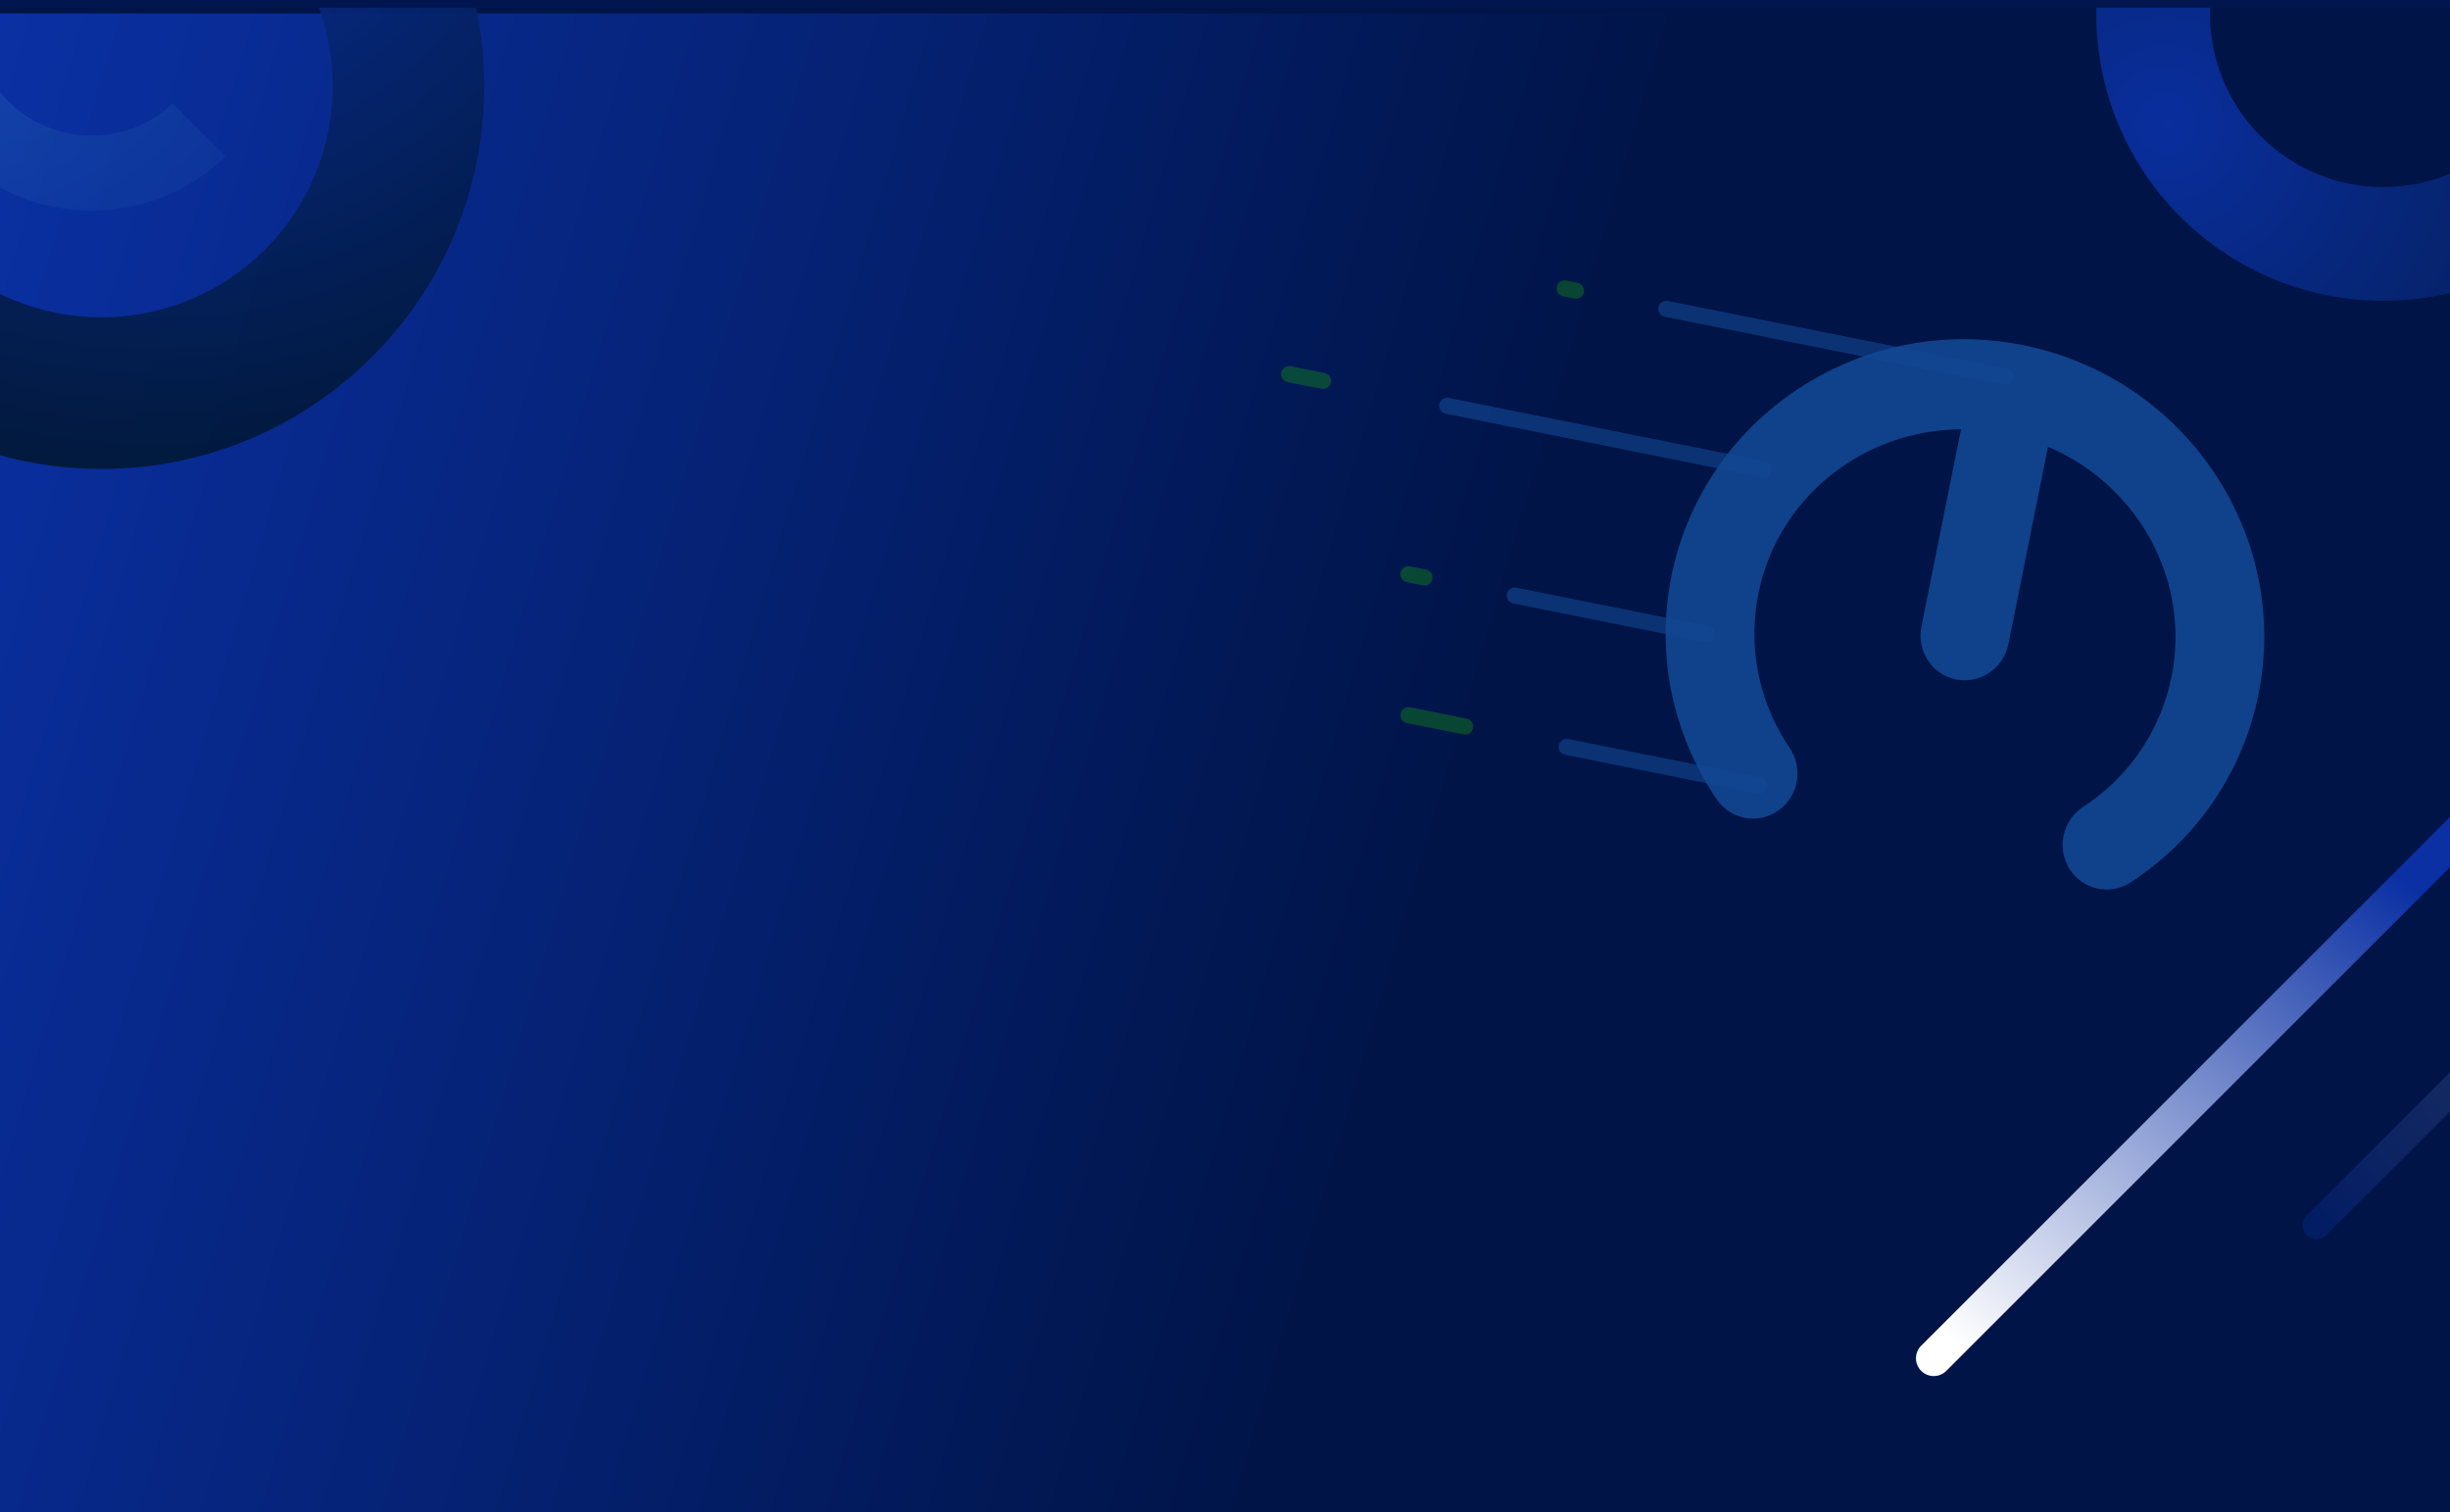<svg width="1280" height="790" viewBox="0 0 1280 790" fill="none" xmlns="http://www.w3.org/2000/svg">
<g clip-path="url(#clip0_49_4883)">
<rect width="1280" height="790" fill="#001447"/>
<g clip-path="url(#clip1_49_4883)" filter="url(#filter0_d_49_4883)">
<rect width="1280" height="477" transform="translate(0 790)" fill="#001447"/>
<path d="M997.824 918.02C1043.33 872.545 1043.33 798.815 997.824 753.34C952.318 707.865 878.537 707.865 833.03 753.34C787.523 798.815 787.523 872.545 833.03 918.02C878.537 963.495 952.318 963.495 997.824 918.02Z" fill="url(#paint0_radial_49_4883)" fill-opacity="0.3"/>
<path opacity="0.94" d="M101.706 714.12C36.847 629.572 -84.272 613.553 -168.829 678.339C-253.387 743.125 -269.354 864.176 -204.495 948.724C-139.636 1033.27 -18.518 1049.29 66.04 984.505C150.597 919.719 166.565 798.668 101.706 714.12ZM-143.845 902.255C-183.009 851.203 -173.366 778.101 -122.308 738.982C-71.251 699.863 1.893 709.537 41.056 760.589C80.22 811.64 70.577 884.743 19.519 923.862C-31.539 962.981 -104.682 953.307 -143.845 902.255Z" fill="url(#paint1_radial_49_4883)"/>
</g>
<path d="M1285 7H0V790H1285V7Z" fill="url(#paint2_linear_49_4883)"/>
<path opacity="0.94" d="M53 -155C-57.46 -155 -147 -65.46 -147 45C-147 155.46 -57.46 245 53 245C163.46 245 253 155.46 253 45C253 -65.46 163.46 -155 53 -155ZM53 165.771C-13.698 165.771 -67.771 111.698 -67.771 45C-67.771 -21.698 -13.698 -75.771 53 -75.771C119.698 -75.771 173.771 -21.698 173.771 45C173.771 111.698 119.698 165.771 53 165.771Z" fill="url(#paint3_radial_49_4883)"/>
<path d="M118 81.778L90.154 54.096C66.053 76.821 28.002 76.452 4.373 52.962C-19.255 29.472 -19.616 -8.357 3.233 -32.317L-24.613 -60C-62.84 -20.761 -62.46 41.858 -23.463 80.636C15.534 119.405 78.521 119.783 118 81.778Z" fill="url(#paint4_radial_49_4883)" fill-opacity="0.2"/>
<g opacity="0.6">
<path d="M1047.54 196.859L870.562 161.371" stroke="#1E6AC6" stroke-opacity="0.6" stroke-width="8.4" stroke-linecap="round"/>
<path d="M823.367 151.906L817.468 150.723" stroke="#179F0C" stroke-opacity="0.6" stroke-width="8.4" stroke-linecap="round"/>
<path d="M765.434 379.612L735.937 373.698" stroke="#179F0C" stroke-opacity="0.6" stroke-width="8.4" stroke-linecap="round"/>
<path d="M691.188 199.037L673.49 195.488" stroke="#179F0C" stroke-opacity="0.6" stroke-width="8.4" stroke-linecap="round"/>
<path d="M744.23 301.723L735.803 300.033" stroke="#179F0C" stroke-opacity="0.6" stroke-width="8.4" stroke-linecap="round"/>
<path d="M921.258 245.172L756.079 212.049" stroke="#1E6AC6" stroke-opacity="0.6" stroke-width="8.4" stroke-linecap="round"/>
<path d="M891.711 331.297L791.424 311.187" stroke="#1E6AC6" stroke-opacity="0.6" stroke-width="8.4" stroke-linecap="round"/>
<path d="M918.812 410.368L818.525 390.258" stroke="#1E6AC6" stroke-opacity="0.6" stroke-width="8.4" stroke-linecap="round"/>
<path d="M935.095 390.92C942.289 401.587 939.566 416.204 929.009 423.569C918.458 430.936 904.068 428.261 896.873 417.594C895.928 416.203 895.007 414.79 894.113 413.378C872.153 378.594 865.728 338.476 873.209 301.169C880.69 263.861 902.086 229.322 935.759 205.694C937.129 204.735 938.523 203.787 939.932 202.868C975.819 179.399 1017.93 172.511 1056.99 180.343C1096.05 188.176 1132.24 210.766 1156.31 246.256C1157.25 247.648 1158.17 249.06 1159.07 250.473C1181.03 285.257 1187.45 325.374 1179.97 362.682C1172.49 399.99 1151.09 434.529 1117.42 458.157C1116.05 459.121 1114.66 460.064 1113.25 460.983C1102.5 468.051 1088.19 464.972 1081.29 454.106C1074.4 443.242 1077.51 428.703 1088.27 421.635C1089.32 420.945 1090.36 420.241 1091.37 419.533C1114.58 403.242 1129.34 379.374 1134.52 353.568C1139.69 327.757 1135.27 300.043 1120.14 276.067C1119.48 275.018 1118.79 273.968 1118.08 272.931C1105.82 254.844 1088.94 241.503 1069.98 233.414L1049.31 336.481C1046.75 349.235 1034.5 357.531 1021.95 355.014C1009.41 352.498 1001.3 340.121 1003.86 327.368L1024.53 224.301C1003.91 224.452 983.194 230.254 964.904 242.214C963.852 242.904 962.814 243.608 961.8 244.316C938.584 260.607 923.826 284.475 918.652 310.281C913.476 336.092 917.89 363.805 933.031 387.782C933.692 388.831 934.38 389.876 935.085 390.918L935.095 390.92Z" fill="#1E6AC6" fill-opacity="0.9"/>
</g>
<path opacity="0.94" d="M1149.63 122.807C1213.49 175.581 1308.03 166.594 1360.81 102.733C1413.58 38.873 1404.59 -55.673 1340.73 -108.447C1276.87 -161.221 1182.33 -152.234 1129.55 -88.373C1076.78 -24.512 1085.77 70.033 1149.63 122.807ZM1302.88 -62.642C1341.44 -30.776 1346.87 26.32 1315 64.881C1283.14 103.441 1226.04 108.868 1187.48 77.002C1148.92 45.136 1143.49 -11.96 1175.36 -50.52C1207.22 -89.081 1264.32 -94.508 1302.88 -62.642Z" fill="url(#paint5_radial_49_4883)"/>
<path style="mix-blend-mode:overlay" d="M1442.27 277.719C1445.9 281.345 1445.9 287.226 1442.27 290.852L1016.85 716.269C1013.23 719.895 1007.35 719.895 1003.72 716.269C1000.09 712.643 1000.09 706.763 1003.72 703.137L1429.14 277.719C1432.76 274.094 1438.64 274.094 1442.27 277.719Z" fill="url(#paint6_linear_49_4883)"/>
<path d="M1547.33 303.117C1550.16 305.939 1550.16 310.526 1547.33 313.368L1215.37 645.333C1212.55 648.155 1207.96 648.155 1205.12 645.333C1202.29 642.51 1202.29 637.924 1205.12 635.082L1537.08 303.117C1539.9 300.294 1544.49 300.294 1547.33 303.117Z" fill="url(#paint7_linear_49_4883)" style="mix-blend-mode:overlay"/>
<g filter="url(#filter1_d_49_4883)">
<rect y="-96" width="1280" height="96" fill="#01164E"/>
</g>
</g>
<defs>
<filter id="filter0_d_49_4883" x="-30" y="764" width="1340" height="537" filterUnits="userSpaceOnUse" color-interpolation-filters="sRGB">
<feFlood flood-opacity="0" result="BackgroundImageFix"/>
<feColorMatrix in="SourceAlpha" type="matrix" values="0 0 0 0 0 0 0 0 0 0 0 0 0 0 0 0 0 0 127 0" result="hardAlpha"/>
<feOffset dy="4"/>
<feGaussianBlur stdDeviation="15"/>
<feComposite in2="hardAlpha" operator="out"/>
<feColorMatrix type="matrix" values="0 0 0 0 0.086 0 0 0 0 0.498 0 0 0 0 0.988 0 0 0 1 0"/>
<feBlend mode="normal" in2="BackgroundImageFix" result="effect1_dropShadow_49_4883"/>
<feBlend mode="normal" in="SourceGraphic" in2="effect1_dropShadow_49_4883" result="shape"/>
</filter>
<filter id="filter1_d_49_4883" x="-30" y="-122" width="1340" height="156" filterUnits="userSpaceOnUse" color-interpolation-filters="sRGB">
<feFlood flood-opacity="0" result="BackgroundImageFix"/>
<feColorMatrix in="SourceAlpha" type="matrix" values="0 0 0 0 0 0 0 0 0 0 0 0 0 0 0 0 0 0 127 0" result="hardAlpha"/>
<feOffset dy="4"/>
<feGaussianBlur stdDeviation="15"/>
<feComposite in2="hardAlpha" operator="out"/>
<feColorMatrix type="matrix" values="0 0 0 0 0.059 0 0 0 0 0.227 0 0 0 0 0.651 0 0 0 1 0"/>
<feBlend mode="normal" in2="BackgroundImageFix" result="effect1_dropShadow_49_4883"/>
<feBlend mode="normal" in="SourceGraphic" in2="effect1_dropShadow_49_4883" result="shape"/>
</filter>
<radialGradient id="paint0_radial_49_4883" cx="0" cy="0" r="1" gradientUnits="userSpaceOnUse" gradientTransform="translate(647.892 1029.71) rotate(-180) scale(801.608 801.052)">
<stop stop-color="#5BC7CE"/>
<stop offset="0.11" stop-color="#4198C0"/>
<stop offset="0.23" stop-color="#296BB3"/>
<stop offset="0.34" stop-color="#184AAA"/>
<stop offset="0.43" stop-color="#0D37A5"/>
<stop offset="0.49" stop-color="#0A30A3"/>
<stop offset="1" stop-color="#00152A"/>
</radialGradient>
<radialGradient id="paint1_radial_49_4883" cx="0" cy="0" r="1" gradientUnits="userSpaceOnUse" gradientTransform="translate(92.034 754.404) rotate(52.507) scale(400.315 400.176)">
<stop stop-color="#0A30A3"/>
<stop offset="1" stop-color="#00152A"/>
</radialGradient>
<linearGradient id="paint2_linear_49_4883" x1="0" y1="7" x2="1394.71" y2="414.375" gradientUnits="userSpaceOnUse">
<stop stop-color="#0A30A3"/>
<stop offset="0.586" stop-color="#001447"/>
</linearGradient>
<radialGradient id="paint3_radial_49_4883" cx="0" cy="0" r="1" gradientUnits="userSpaceOnUse" gradientTransform="translate(80.05 -121.617) scale(414.966)">
<stop stop-color="#0A30A3"/>
<stop offset="1" stop-color="#00152A"/>
</radialGradient>
<radialGradient id="paint4_radial_49_4883" cx="0" cy="0" r="1" gradientUnits="userSpaceOnUse" gradientTransform="translate(-32.58 -54.489) rotate(-44.832) scale(675.802 675.79)">
<stop stop-color="#5BC7CE"/>
<stop offset="0.11" stop-color="#4198C0"/>
<stop offset="0.23" stop-color="#296BB3"/>
<stop offset="0.34" stop-color="#184AAA"/>
<stop offset="0.43" stop-color="#0D37A5"/>
<stop offset="0.49" stop-color="#0A30A3"/>
<stop offset="1" stop-color="#00152A"/>
</radialGradient>
<radialGradient id="paint5_radial_49_4883" cx="0" cy="0" r="1" gradientUnits="userSpaceOnUse" gradientTransform="translate(1131.69 64.377) rotate(39.57) scale(392.832)">
<stop stop-color="#0A30A3"/>
<stop offset="1" stop-color="#00152A"/>
</radialGradient>
<linearGradient id="paint6_linear_49_4883" x1="1297.56" y1="406.237" x2="1041.31" y2="718.19" gradientUnits="userSpaceOnUse">
<stop offset="0.17" stop-color="#0A30A3"/>
<stop offset="1" stop-color="white"/>
</linearGradient>
<linearGradient id="paint7_linear_49_4883" x1="1225.5" y1="647" x2="1443.5" y2="434.5" gradientUnits="userSpaceOnUse">
<stop stop-color="#0A30A3" stop-opacity="0.31"/>
<stop offset="1" stop-color="white" stop-opacity="0"/>
</linearGradient>
<clipPath id="clip0_49_4883">
<rect width="1280" height="790" fill="white"/>
</clipPath>
<clipPath id="clip1_49_4883">
<rect width="1280" height="477" fill="white" transform="translate(0 790)"/>
</clipPath>
</defs>
</svg>
